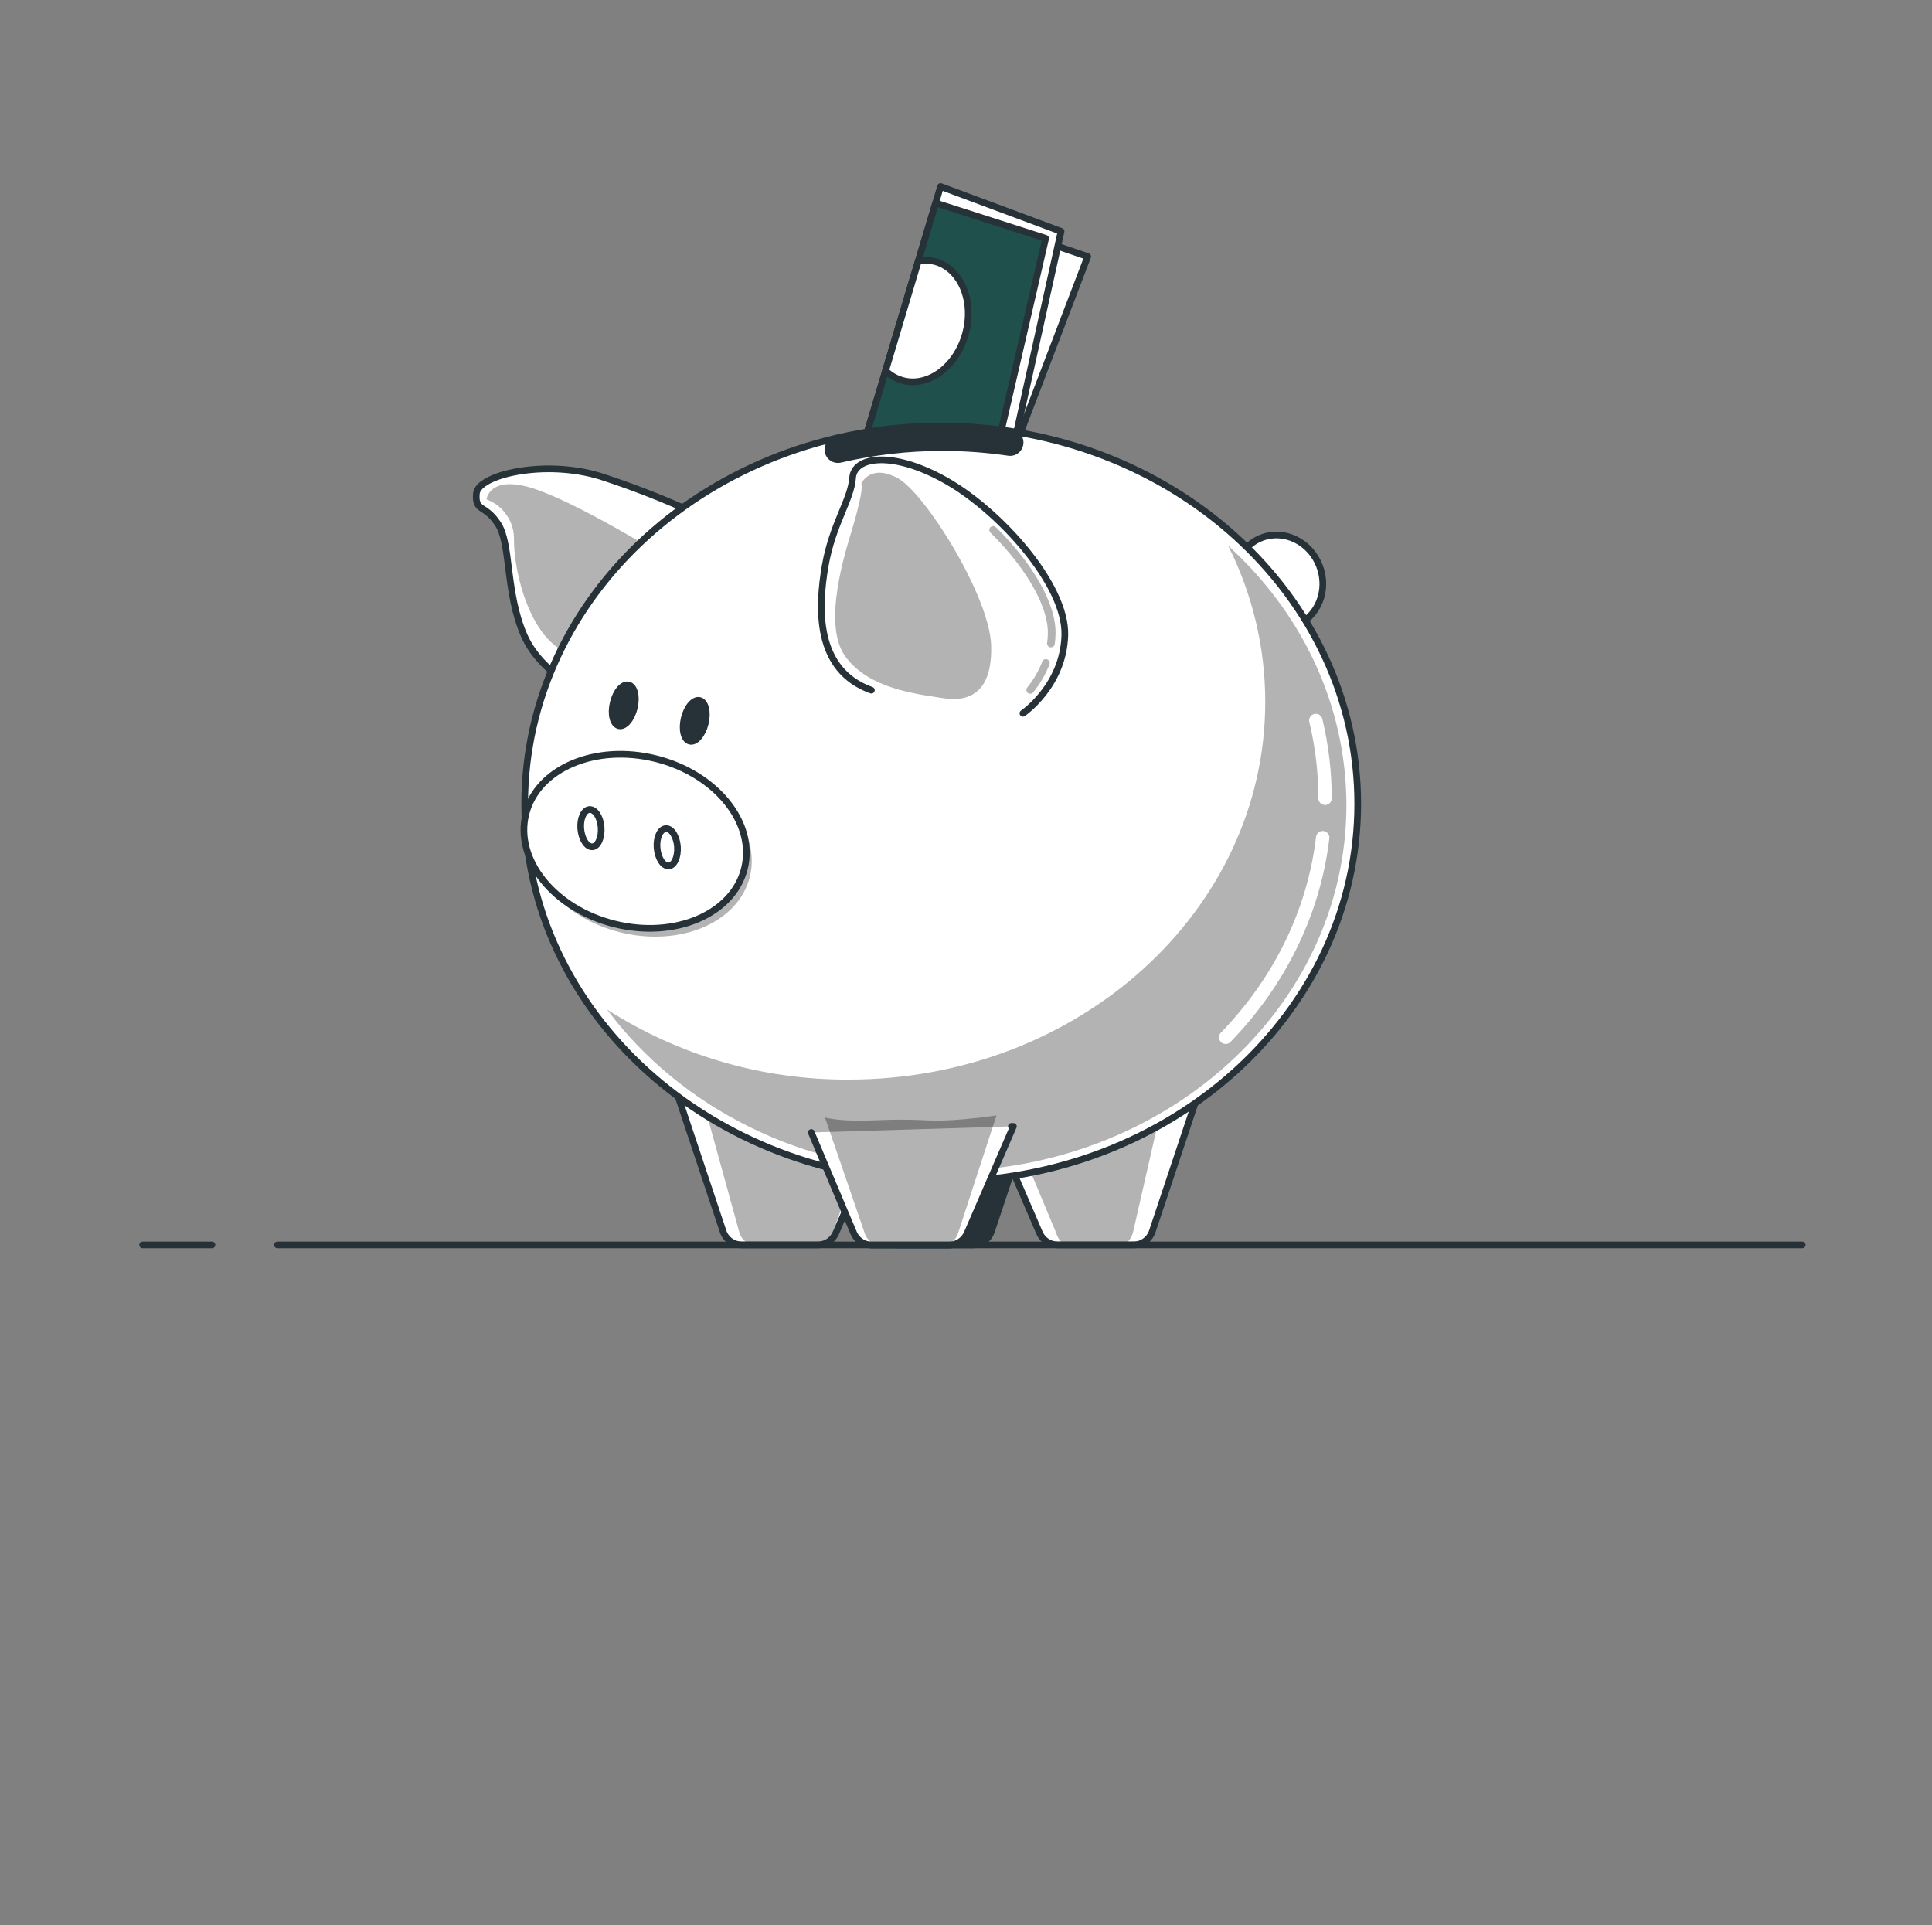 <svg viewBox="0 80 289 288" fill="none" xmlns="http://www.w3.org/2000/svg">
<rect x="0" y="80" width="289" height="288" fill="#808080" stroke="none"/>
<path d="M136.715 150.236L137.551 153.381L150.545 150.236L162.704 118.378L154.738 115.653L136.715 150.236Z" fill="white" stroke="#263238" stroke-linecap="round" stroke-linejoin="round"/>
<path d="M140.696 107.9L158.719 114.611L149.917 154.43L128.749 147.932L140.696 107.9Z" fill="white" stroke="#263238" stroke-linecap="round" stroke-linejoin="round"/>
<path d="M129.458 145.553L148.241 151.077L156.415 115.653L139.958 110.365L129.458 145.553Z" fill="#1F504B" stroke="#263238" stroke-linecap="round" stroke-linejoin="round"/>
<path d="M139.883 119.126C139.066 118.91 138.212 118.871 137.378 119.011L132.47 135.456C133.181 136.148 134.054 136.649 135.01 136.913C138.858 137.973 143.074 134.845 144.422 129.932C145.77 125.019 143.725 120.18 139.883 119.126Z" fill="white" stroke="#263238" stroke-linecap="round" stroke-linejoin="round"/>
<path d="M106.896 158.164C101.38 155.458 95.679 153.148 89.835 151.252C81.414 148.66 71.478 151.034 71.259 153.839C71.04 156.644 72.537 155.359 74.502 158.401C76.466 161.442 75.579 168.55 78.39 175.03C81.201 181.51 89.616 184.747 89.616 184.747L106.896 158.164Z" fill="white" stroke="#263238" stroke-linecap="round" stroke-linejoin="round"/>
<path opacity="0.3" d="M101.28 164.431C101.28 164.431 88.32 156.223 80.763 153.412C73.206 150.601 72.774 154.708 72.774 154.708C74.017 155.165 75.084 156.003 75.822 157.103C76.559 158.203 76.93 159.508 76.881 160.831C76.881 165.681 79.305 175.727 85.198 177.8C91.091 179.874 101.28 164.431 101.28 164.431Z" fill="black"/>
<path d="M193.754 173.602C197.142 172.315 198.767 168.324 197.386 164.687C196.004 161.05 192.138 159.144 188.751 160.431C185.364 161.718 183.738 165.709 185.12 169.346C186.501 172.983 190.367 174.888 193.754 173.602Z" fill="white" stroke="#263238" stroke-linecap="round" stroke-linejoin="round"/>
<path d="M100.894 242.393L108.163 264.2C108.36 264.791 108.738 265.305 109.244 265.669C109.75 266.032 110.357 266.228 110.98 266.227H122.31C122.889 266.228 123.456 266.059 123.941 265.741C124.425 265.422 124.805 264.969 125.034 264.436L130.103 252.674" fill="white"/>
<path opacity="0.3" d="M104.54 242.393L110.553 264.2C110.667 264.747 110.958 265.242 111.38 265.609C111.803 265.975 112.334 266.192 112.892 266.227H122.287C122.803 266.201 123.297 266.014 123.702 265.693C124.107 265.372 124.401 264.933 124.545 264.436L128.749 252.674" fill="black"/>
<path d="M100.894 242.393L108.163 264.2C108.36 264.791 108.738 265.305 109.244 265.669C109.75 266.032 110.357 266.228 110.98 266.227H122.31C122.889 266.228 123.456 266.059 123.941 265.741C124.425 265.422 124.805 264.969 125.034 264.436L130.103 252.674" stroke="#263238" stroke-linecap="round" stroke-linejoin="round"/>
<path d="M155.568 242.393L148.305 264.2C148.107 264.791 147.729 265.305 147.224 265.669C146.718 266.032 146.111 266.228 145.488 266.227H134.17C133.59 266.228 133.023 266.059 132.538 265.741C132.054 265.422 131.674 264.969 131.445 264.436L126.376 252.674" fill="#263238"/>
<path d="M155.568 242.393L148.305 264.2C148.107 264.791 147.729 265.305 147.224 265.669C146.718 266.032 146.111 266.228 145.488 266.227H134.17C133.59 266.228 133.023 266.059 132.538 265.741C132.054 265.422 131.674 264.969 131.445 264.436L126.376 252.674" stroke="#263238" stroke-linecap="round" stroke-linejoin="round"/>
<path d="M179.639 242.393L172.37 264.2C172.173 264.791 171.794 265.305 171.289 265.669C170.783 266.032 170.176 266.228 169.553 266.227H158.223C157.644 266.228 157.076 266.059 156.592 265.741C156.108 265.422 155.728 264.969 155.499 264.436L150.43 252.674" fill="white"/>
<path opacity="0.3" d="M174.49 242.393L169.519 264.2C169.242 265.41 168.47 266.227 167.595 266.227H159.848C159.041 266.227 158.31 265.525 157.987 264.436L153.172 252.916" fill="black"/>
<path d="M179.639 242.393L172.37 264.2C172.173 264.791 171.794 265.305 171.289 265.669C170.783 266.032 170.176 266.228 169.553 266.227H158.223C157.644 266.228 157.076 266.059 156.592 265.741C156.108 265.422 155.728 264.969 155.499 264.436L150.43 252.674" stroke="#263238" stroke-linecap="round" stroke-linejoin="round"/>
<path d="M140.793 256.741C175.204 256.741 203.099 231.442 203.099 200.235C203.099 169.028 175.204 143.729 140.793 143.729C106.383 143.729 78.487 169.028 78.487 200.235C78.487 231.442 106.383 256.741 140.793 256.741Z" fill="white"/>
<path opacity="0.3" d="M183.705 161.626C187.359 168.872 189.263 176.874 189.264 184.989C189.264 216.196 161.368 241.494 126.958 241.494C114.153 241.559 101.601 237.923 90.814 231.022C101.677 245.601 120.069 255.214 140.926 255.214C174.334 255.214 201.406 230.671 201.406 200.391C201.371 185.236 194.609 171.545 183.705 161.626Z" fill="black"/>
<path d="M140.793 256.741C175.204 256.741 203.099 231.442 203.099 200.235C203.099 169.028 175.204 143.729 140.793 143.729C106.383 143.729 78.487 169.028 78.487 200.235C78.487 231.442 106.383 256.741 140.793 256.741Z" stroke="#263238" stroke-linecap="round" stroke-linejoin="round"/>
<path d="M197.858 205.304C196.498 216.685 191.251 227.013 183.348 235.169" stroke="white" stroke-width="2" stroke-linecap="round" stroke-linejoin="round"/>
<path d="M196.827 187.776C197.746 191.588 198.21 195.496 198.209 199.417" stroke="white" stroke-width="2" stroke-linecap="round" stroke-linejoin="round"/>
<path d="M125.345 147.254C130.479 146.054 135.734 145.451 141.007 145.457C144.382 145.456 147.753 145.703 151.092 146.194" stroke="#263238" stroke-width="4" stroke-linecap="round" stroke-linejoin="round"/>
<path d="M153.016 186.699C153.016 186.699 159.064 182.593 159.283 175.035C159.502 167.478 149.56 156.465 141.571 151.926C133.582 147.387 127.747 148.257 127.534 151.494C127.321 154.731 124.51 158.406 123.433 164.667C122.356 170.929 121.918 180.219 130.345 183.243" fill="white"/>
<path d="M153.016 186.699C153.016 186.699 159.064 182.593 159.283 175.035C159.502 167.478 149.56 156.465 141.571 151.926C133.582 147.387 127.747 148.257 127.534 151.494C127.321 154.731 124.51 158.406 123.433 164.667C122.356 170.929 121.918 180.219 130.345 183.243" stroke="#263238" stroke-linecap="round" stroke-linejoin="round"/>
<path opacity="0.3" d="M140.004 184.274L141.243 184.458C146.554 185.224 148.42 181.757 148.264 176.55C148.051 169.206 138.334 153.654 134.227 151.494C130.12 149.334 128.83 152.358 128.83 152.358C128.83 152.358 129.406 152.744 127.384 159.454C126.451 162.553 122.978 173.359 126.417 178.151C129.458 182.385 135.108 183.542 140.004 184.274Z" fill="black"/>
<path opacity="0.3" d="M157.21 176.832H157.129C157.054 176.822 156.981 176.797 156.915 176.759C156.849 176.721 156.792 176.67 156.746 176.61C156.7 176.549 156.666 176.48 156.647 176.407C156.627 176.333 156.623 176.257 156.634 176.181C156.696 175.738 156.732 175.292 156.743 174.845C156.858 170.813 153.569 165.024 148.161 159.685C148.106 159.631 148.063 159.568 148.034 159.498C148.004 159.428 147.989 159.353 147.988 159.277C147.988 159.201 148.002 159.126 148.031 159.055C148.059 158.985 148.101 158.921 148.155 158.867C148.208 158.813 148.272 158.77 148.342 158.74C148.412 158.71 148.487 158.695 148.563 158.694C148.639 158.694 148.714 158.708 148.784 158.737C148.855 158.765 148.919 158.808 148.973 158.861C154.687 164.506 158.022 170.49 157.895 174.874C157.883 175.363 157.844 175.851 157.78 176.337C157.76 176.474 157.692 176.6 157.587 176.691C157.482 176.782 157.348 176.832 157.21 176.832Z" fill="black"/>
<path opacity="0.3" d="M154.111 183.779C154.002 183.779 153.895 183.749 153.802 183.691C153.71 183.633 153.636 183.55 153.589 183.451C153.542 183.353 153.524 183.244 153.537 183.135C153.549 183.027 153.593 182.925 153.661 182.84C154.611 181.677 155.369 180.37 155.908 178.969C155.962 178.826 156.071 178.711 156.21 178.648C156.349 178.586 156.508 178.581 156.651 178.635C156.794 178.689 156.909 178.798 156.972 178.937C157.034 179.077 157.039 179.235 156.985 179.378C156.403 180.895 155.582 182.308 154.554 183.566C154.501 183.632 154.433 183.685 154.356 183.722C154.28 183.759 154.196 183.778 154.111 183.779Z" fill="black"/>
<path opacity="0.3" d="M112.165 211.168C113.868 204.341 107.931 196.98 98.903 194.728C89.874 192.475 81.175 196.184 79.471 203.011C77.768 209.838 83.705 217.199 92.734 219.452C101.762 221.704 110.461 217.996 112.165 211.168Z" fill="black"/>
<path d="M111.354 209.928C113.058 203.101 107.12 195.74 98.092 193.487C89.064 191.235 80.364 194.943 78.661 201.771C76.957 208.598 82.895 215.959 91.923 218.212C100.951 220.464 109.651 216.756 111.354 209.928Z" fill="white" stroke="#263238" stroke-linecap="round" stroke-linejoin="round"/>
<path d="M89.921 203.789C90.025 205.333 89.432 206.634 88.602 206.669C87.773 206.704 87.007 205.517 86.874 203.973C86.742 202.43 87.364 201.122 88.199 201.093C89.034 201.064 89.818 202.24 89.921 203.789Z" stroke="#263238" stroke-linecap="round" stroke-linejoin="round"/>
<path d="M101.338 206.651C101.441 208.201 100.848 209.497 100.019 209.531C99.189 209.566 98.423 208.379 98.29 206.83C98.158 205.281 98.78 203.985 99.615 203.95C100.451 203.915 101.217 205.102 101.338 206.651Z" stroke="#263238" stroke-linecap="round" stroke-linejoin="round"/>
<path d="M94.875 185.892C94.472 187.569 93.441 188.772 92.571 188.554C91.701 188.335 91.321 186.825 91.73 185.132C92.139 183.439 93.164 182.252 94.034 182.465C94.903 182.678 95.284 184.21 94.875 185.892Z" fill="#263238" stroke="#263238" stroke-linecap="round" stroke-linejoin="round"/>
<path d="M105.498 188.208C105.903 186.526 105.527 184.992 104.658 184.783C103.789 184.573 102.756 185.767 102.351 187.45C101.945 189.132 102.321 190.666 103.19 190.875C104.059 191.085 105.092 189.891 105.498 188.208Z" fill="#263238" stroke="#263238" stroke-linecap="round" stroke-linejoin="round"/>
<path d="M121.359 249.408L127.695 264.442C127.923 264.979 128.304 265.438 128.79 265.761C129.277 266.084 129.848 266.256 130.431 266.256H141.951C142.53 266.255 143.096 266.086 143.579 265.769C144.063 265.452 144.444 265.001 144.676 264.471L151.588 248.498H151.288" fill="white"/>
<path opacity="0.3" d="M134.745 247.49C131.094 247.49 126.843 247.968 123.404 247.173L129.325 264.413C129.466 264.914 129.76 265.358 130.166 265.683C130.572 266.008 131.07 266.199 131.589 266.227H141.081C141.595 266.199 142.086 266.012 142.489 265.692C142.891 265.372 143.184 264.935 143.328 264.442L149.059 246.856L146.755 247.173C139.446 247.968 139.636 247.49 134.745 247.49Z" fill="black"/>
<path d="M121.359 249.408L127.695 264.442C127.923 264.979 128.304 265.438 128.79 265.761C129.277 266.084 129.848 266.256 130.431 266.256H141.951C142.53 266.255 143.096 266.086 143.579 265.769C144.063 265.452 144.444 265.001 144.676 264.471L151.588 248.498H151.288" stroke="#263238" stroke-linecap="round" stroke-linejoin="round"/>
<path d="M41.496 266.228H269.592" stroke="#263238" stroke-linecap="round" stroke-linejoin="round"/>
<path d="M21.336 266.228H31.704" stroke="#263238" stroke-linecap="round" stroke-linejoin="round"/>
</svg>
